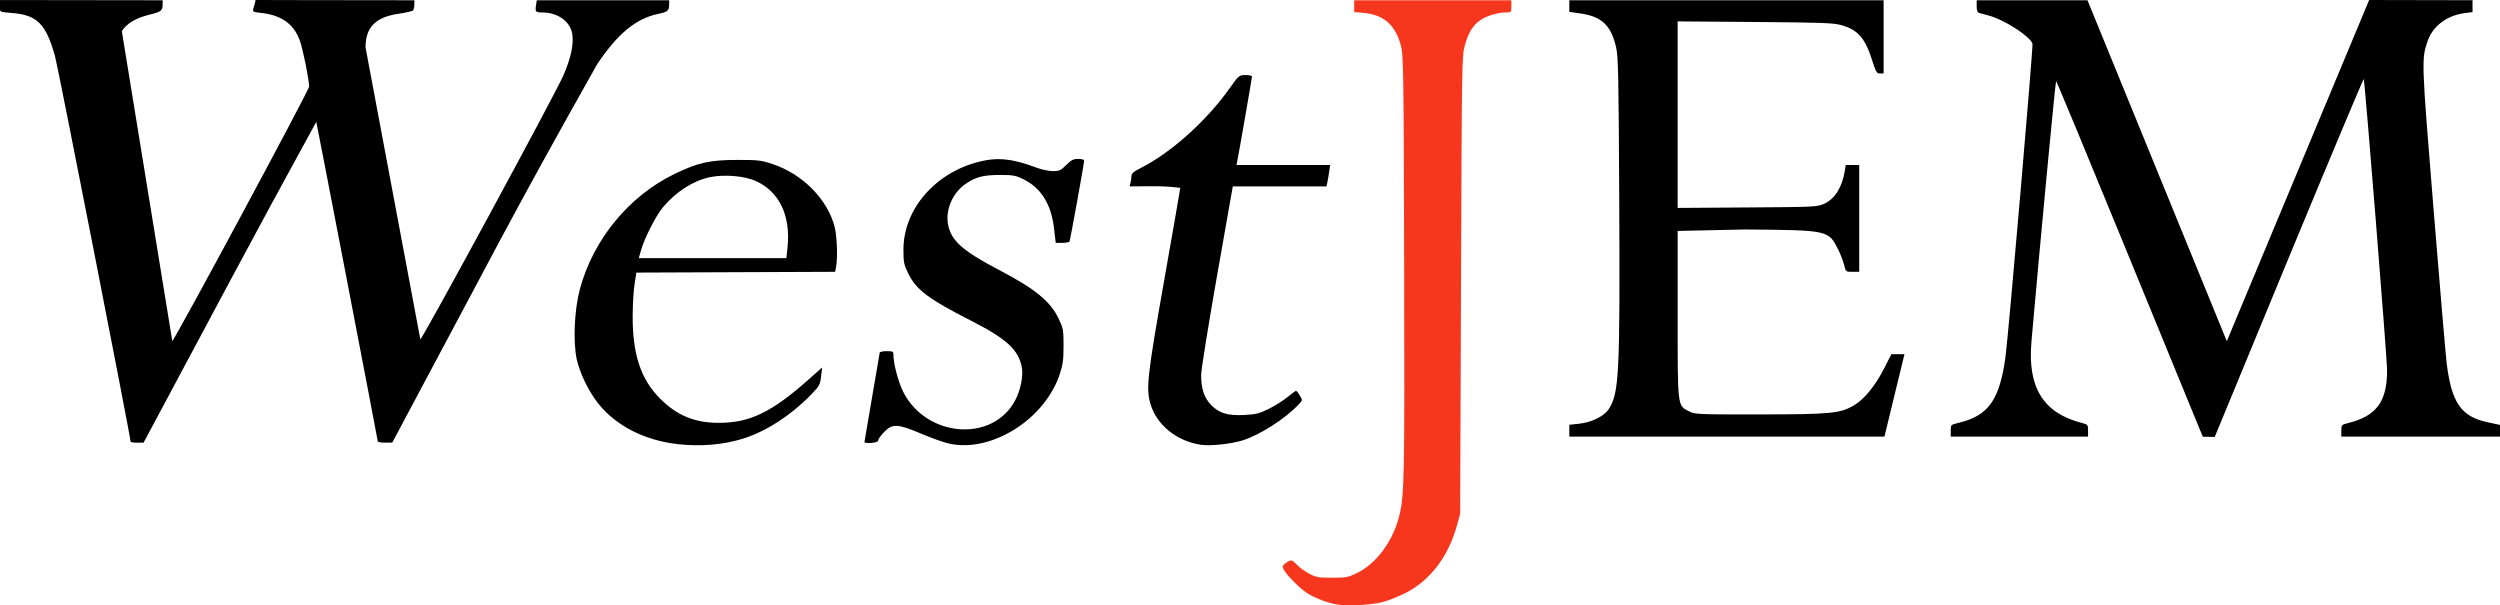 <?xml version="1.0" encoding="UTF-8" standalone="no"?>
<!-- Created with Inkscape (http://www.inkscape.org/) -->

<svg
   xmlns:dc="http://purl.org/dc/elements/1.1/"
   xmlns:cc="http://creativecommons.org/ns#"
   xmlns:rdf="http://www.w3.org/1999/02/22-rdf-syntax-ns#"
   xmlns:svg="http://www.w3.org/2000/svg"
   xmlns="http://www.w3.org/2000/svg"
   xmlns:sodipodi="http://sodipodi.sourceforge.net/DTD/sodipodi-0.dtd"
   xmlns:inkscape="http://www.inkscape.org/namespaces/inkscape"
   width="462.447mm"
   height="111.965mm"
   viewBox="0 0 1638.59 396.728"
   id="svg2"
   version="1.1"
   inkscape:version="0.91 r13725"
   sodipodi:docname="westjem-logo.svg">
  <defs
     id="defs4" />
  <sodipodi:namedview
     id="base"
     pagecolor="#ffffff"
     bordercolor="#666666"
     borderopacity="1.0"
     inkscape:pageopacity="0.0"
     inkscape:pageshadow="2"
     inkscape:zoom="1.4"
     inkscape:cx="893.65652"
     inkscape:cy="351.66063"
     inkscape:document-units="px"
     inkscape:current-layer="layer1"
     showgrid="false"
     inkscape:snap-bbox="true"
     fit-margin-top="0"
     fit-margin-left="0"
     fit-margin-right="0"
     fit-margin-bottom="0"
     inkscape:window-width="3840"
     inkscape:window-height="2067"
     inkscape:window-x="2160"
     inkscape:window-y="93"
     inkscape:window-maximized="0" />
  <g
     inkscape:label="Layer 1"
     inkscape:groupmode="layer"
     id="layer1"
     transform="translate(1010.301,-237.586)">
    <path
       sodipodi:nodetypes="sscssssssssscccccssssscsscs"
       inkscape:connector-curvature="0"
       id="path4149"
       d="m -134.369,633.727 c -6.253,-1.126 -13.992,-4.095 -19.131,-7.339 -4.518,-2.852 -13.373,-11.7 -15.285,-15.272 -1.237,-2.312 -1.142,-2.692 1.11,-4.423 3.329,-2.559 4.115,-2.438 7.527,1.155 1.615,1.701 5.187,4.288 7.937,5.749 4.452,2.365 6.098,2.656 15.021,2.657 9.293,7e-4 10.502,-0.236 16.646,-3.261 12.368,-6.089 23.087,-20.579 27.248,-36.835 3.473,-13.57 3.685,-23.982 3.337,-163.904 -0.319,-127.941 -0.472,-138.484 -2.105,-144.645 -3.638,-13.723 -11.211,-20.37 -24.59,-21.583 l -6.057,-0.549 0,-3.861 0,-3.861 51.5,0 51.5,0 0,4 c 0,3.972 -0.026,4 -3.841,4 -5.032,0 -12.501,2.291 -16.58,5.086 -4.683,3.208 -7.701,8.116 -10.011,16.276 -1.975,6.977 -2.033,10.513 -2.562,157.138 l -0.542,150 -2.218,8 c -5.705,20.575 -17.859,36.294 -34.279,44.334 -4.656,2.28 -11.166,4.83 -14.466,5.667 -7.561,1.916 -23.396,2.689 -30.159,1.471 z"
       style="fill:#f6371d;fill-opacity:1" />
    <path
       style="fill:#000000"
       d="m -566.464,528.652 c -21.588,-2.511 -40.288,-12.139 -51.773,-26.655 -6.256,-7.907 -11.993,-19.694 -14.02,-28.806 -2.529,-11.368 -1.616,-32.485 1.986,-45.936 8.741,-32.639 32.127,-61.147 62.061,-75.652 15.358,-7.442 23.063,-9.17 41,-9.195 13.668,-0.019 15.73,0.22 23.215,2.695 19.702,6.515 36.017,23.005 40.754,41.193 1.548,5.945 2.054,20.596 0.908,26.326 l -0.624,3.118 -130.253,0.514 -1.187,7.5 c -0.653,4.125 -1.21,13.575 -1.237,21 -0.092,25.039 5.333,41.401 17.915,54.036 11.062,11.108 22.743,15.943 38.509,15.938 20.474,-0.01 34.736,-6.914 59.179,-28.661 l 8.594,-7.646 -0.713,5.917 c -0.667,5.531 -1.116,6.33 -6.886,12.248 -13.022,13.356 -29.218,23.788 -44.234,28.492 -13.054,4.089 -28.076,5.332 -43.192,3.574 z m 72.306,-128.546 c 2.257,-21.075 -5.223,-36.852 -20.819,-43.915 -7.343,-3.325 -20.649,-4.426 -30.011,-2.482 -10.908,2.265 -22.362,9.602 -30.825,19.747 -4.561,5.467 -12.104,20.256 -14.306,28.049 l -1.484,5.25 96.733,0 z m 105.798,128.206 c -3.382,-0.764 -11.551,-3.677 -18.154,-6.473 -15.487,-6.558 -18.963,-6.707 -24.352,-1.041 -2.115,2.223 -3.845,4.653 -3.845,5.399 0,0.889 -1.553,1.481 -4.5,1.715 -2.668,0.212 -4.5,-0.064 -4.5,-0.678 l 10,-58.501 c 0,-0.537 2.025,-0.977 4.5,-0.977 4.153,0 4.5,0.196 4.5,2.542 0,5.835 3.408,18.41 6.68,24.652 15.51,29.586 58.454,32.602 73.057,5.131 3.645,-6.857 5.5,-16.134 4.381,-21.915 -2.215,-11.444 -10.08,-18.606 -33.535,-30.539 -27.539,-14.01 -35.568,-20.034 -40.759,-30.576 -2.952,-5.996 -3.261,-7.481 -3.268,-15.709 -0.023,-26.349 20.411,-50.29 49.21,-57.655 12.504,-3.198 21.874,-2.239 38.459,3.936 3.149,1.172 7.814,2.132 10.368,2.132 4.083,0 5.125,-0.482 8.643,-4 3.293,-3.293 4.686,-4 7.882,-4 2.135,0 3.882,0.456 3.882,1.012 0,1.917 -9.136,52.399 -9.627,53.192 -0.27,0.437 -2.408,0.795 -4.75,0.795 l -4.258,0 -1.112,-9.507 c -1.859,-15.886 -8.501,-26.526 -20.112,-32.218 -4.956,-2.43 -6.796,-2.767 -15.142,-2.77 -10.868,-0.005 -15.697,1.197 -22.252,5.539 -9.144,6.057 -14.141,17.979 -11.736,28.002 2.415,10.066 9.859,16.487 33.489,28.886 23.565,12.364 33.41,20.434 38.791,31.793 3.007,6.349 3.209,7.468 3.209,17.775 0,8.929 -0.455,12.389 -2.416,18.376 -9.763,29.808 -45.012,51.947 -72.733,45.681 z m 165.149,0.804 c -15.851,-2.413 -28.932,-12.974 -32.989,-26.635 -3.047,-10.26 -2.157,-18.319 8.989,-81.391 5.775,-32.679 10.5,-59.848 10.5,-60.376 -11.691,-1.515 -20.305,-0.959 -33.233,-0.959 l 0.603,-2.25 c 0.332,-1.238 0.609,-3.256 0.617,-4.486 0.011,-1.731 1.408,-2.94 6.196,-5.356 19.586,-9.887 42.868,-30.713 57.818,-51.719 6.433,-9.04 6.544,-9.133 10.75,-9.161 2.337,-0.015 4.25,0.428 4.25,0.984 0,0.947 -8.395,49.224 -9.605,55.238 l -0.554,2.75 61.386,0 -0.685,4.75 c -0.377,2.612 -0.927,5.763 -1.222,7 l -0.537,2.25 -61.364,0 -10.337,58.659 c -5.685,32.262 -10.363,61.424 -10.394,64.805 -0.086,9.144 1.983,15.261 6.785,20.063 5.295,5.295 10.791,6.868 21.951,6.282 7.202,-0.378 9.533,-0.981 15.764,-4.08 4.021,-2 9.498,-5.457 12.17,-7.683 2.672,-2.225 5.163,-4.046 5.534,-4.046 0.372,0 1.493,1.385 2.493,3.077 1.795,3.038 1.788,3.108 -0.534,5.587 -8.988,9.589 -25.309,20.1 -36.949,23.796 -7.469,2.371 -21.279,3.833 -27.403,2.901 z m -701.5,-2.015 c 0,-3.014 -47.625,-245.935 -49.558,-252.78 -6.01,-21.285 -11.727,-26.956 -28.476,-28.247 -7.622,-0.588 -7.504,-0.732 -7.556,-2.722 l 0,-5.743 106.594,0.147 -0.015,2.75 c -0.023,4.114 -0.854,4.766 -8.485,6.65 -9.029,2.229 -14.867,5.686 -18.259,10.813 l 33.081,203.105 c 0.417,1.523 89.679,-164.389 89.679,-166.687 0,-4.594 -4.081,-24.774 -6.142,-30.372 -3.988,-10.831 -12.216,-16.615 -25.6,-17.996 -4.901,-0.506 -5.361,-0.758 -4.85,-2.661 0.31,-1.156 1.463,-4.809 1.471,-5.772 0,0 53.888,0.17 104.121,0.17 l -0.015,2.75 c -0.008,1.512 -0.346,3.219 -0.75,3.792 -0.404,0.573 -4.548,1.583 -9.21,2.245 -15.453,2.194 -22.01,8.791 -22.039,22.175 l 35.91,191.259 c 0.835,0.931 88.274,-160.345 93.767,-172.947 4.867,-11.166 6.856,-20.329 5.858,-26.986 -1.25,-8.336 -9.436,-14.267 -19.712,-14.283 -4.347,-0.007 -4.731,-0.454 -4.076,-4.756 l 0.494,-3.25 86.773,0 -0.015,2.75 c -0.023,4.112 -0.945,4.905 -7.204,6.198 -14.509,2.997 -26.735,13.095 -40.016,33.052 -57.176,101.395 -67.728,123.575 -134.264,247.928 l -4.75,0.036 c -2.612,0.02 -4.75,-0.37 -4.75,-0.867 0,-0.855 -39.812,-207.704 -40.303,-209.4 -40.444,73.686 -70.416,130.333 -113.197,210.269 l -4.25,0.017 c -2.337,0.01 -4.25,-0.278 -4.25,-0.638 z m 943,-11.113 6.477,-0.694 c 8.108,-0.868 16.234,-4.851 19.282,-9.451 6.875,-10.377 7.505,-22.833 6.954,-137.481 -0.395,-82.304 -0.64,-93.915 -2.109,-100.069 -3.382,-14.169 -9.438,-19.888 -23.157,-21.864 l -7.447,-1.073 0,-3.801 0,-3.801 206,0 0,24 0,24 -2.382,0 c -2.106,0 -2.685,-0.956 -4.992,-8.25 -4.707,-14.876 -9.372,-20.298 -20.125,-23.39 -5.237,-1.506 -12.457,-1.775 -56.75,-2.115 l -50.75,-0.39 0,61.128 0,61.128 45.75,-0.305 c 44.243,-0.295 45.902,-0.376 50.358,-2.437 6.906,-3.194 11.614,-10.636 13.36,-21.119 l 0.708,-4.25 8.824,0 0,35 0,35 -4.381,0 c -4.375,0 -4.383,-0.01 -5.545,-4.622 -0.64,-2.542 -2.318,-6.93 -3.729,-9.75 -6.497,-12.987 -6.146,-12.91 -61.094,-13.389 l -44.25,0.954 0,54 c 0,62.422 -0.248,60.315 7.579,64.308 3.743,1.909 5.847,1.998 46.421,1.956 46.359,-0.048 52.517,-0.638 61.476,-5.889 6.673,-3.91 13.813,-12.545 19.451,-23.519 l 5.161,-10.048 4.288,0 4.287,0 -6.565,27 -6.565,27 -206.533,0 z m 250,3.866 c 0,-3.88 0.028,-3.907 5.25,-5.152 19.519,-4.653 26.884,-15.131 30.678,-43.641 1.973,-14.831 18.171,-202.777 17.649,-204.789 -1.201,-4.631 -18.645,-15.9 -28.602,-18.478 -2.461,-0.637 -5.262,-1.387 -6.225,-1.666 -1.284,-0.373 -1.75,-1.555 -1.75,-4.44 l 0,-3.933 72.629,0 91.315,223.465 93.288,-223.635 67.768,0.143 0,3.884 0,3.884 -5.209,0.691 c -11.674,1.549 -20.875,8.52 -24.248,18.372 -4.055,11.846 -4.03,12.545 3.939,110.523 4.124,50.694 7.98,95.996 8.569,100.671 3.279,26.014 9.466,34.865 27.008,38.634 l 7.941,1.706 0,3.83 0,3.83 -104,0 0,-3.881 c 0,-3.794 0.106,-3.908 4.737,-5.074 18.389,-4.63 25.264,-14.049 25.264,-34.612 0,-7.609 -14.491,-188.303 -15.302,-190.812 -0.156,-0.484 -22.166,51.941 -48.909,116.5 l -48.751,118.074 -7.794,-0.091 -3.452,-8.302 c -1.899,-4.566 -23.413,-57.014 -47.809,-116.551 -24.396,-59.538 -44.617,-108.25 -44.934,-108.25 -0.451,0 -10.829,109.698 -16.176,170.98 -2.599,29.787 7.833,46.607 32.878,53.01 4.102,1.049 4.25,1.225 4.25,5.048 l 0,3.961 -90,0 0,-3.9 z"
       id="path4147"
       inkscape:connector-curvature="0"
       sodipodi:nodetypes="sssssssssccssscscsssssssssccscssssccsssssssssssssscscsscssssssccssccscsscssccssccssssssssssccssccccsccsssscccssccsscsccsscccsccccccsssssccccccsssscccsssccccscsscssssscccccccscscssscccccccssscsccccscscsccsssscscccs" />
  </g>
</svg>
